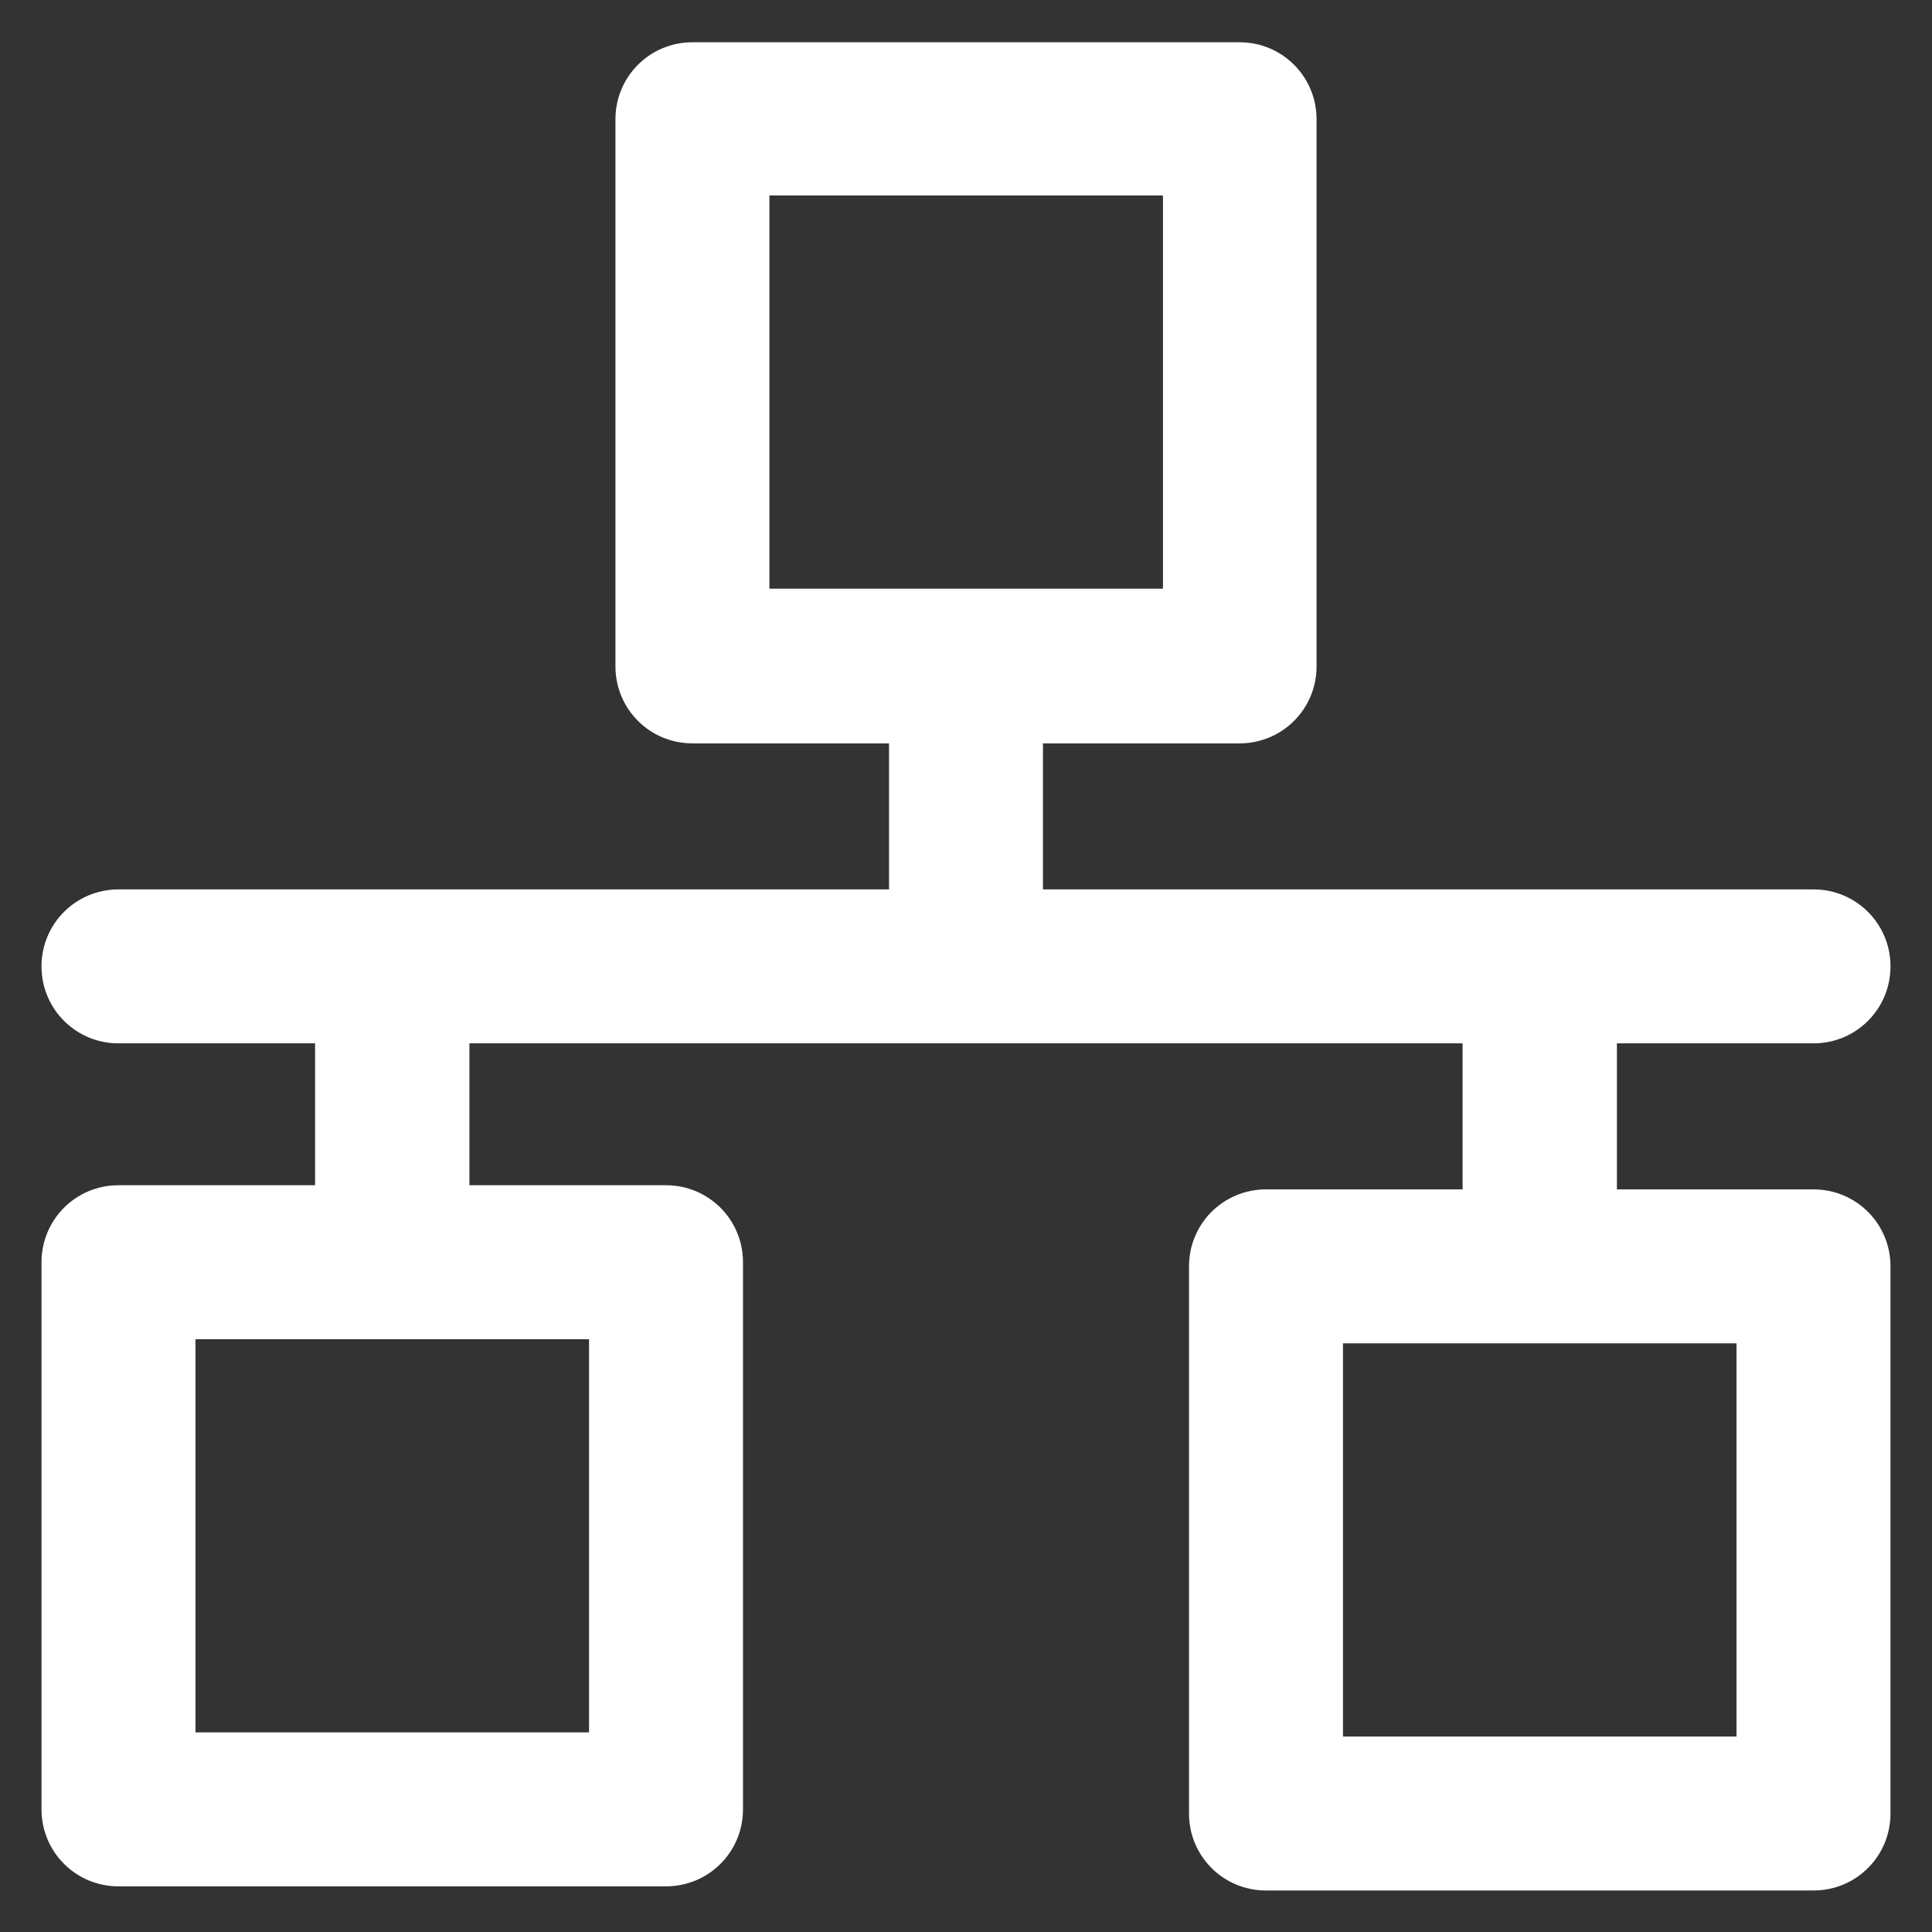 <?xml version='1.0' encoding='utf-8'?>
<!DOCTYPE svg PUBLIC '-//W3C//DTD SVG 1.1//EN' 'http://www.w3.org/Graphics/SVG/1.1/DTD/svg11.dtd'>
<svg version="1.1" xmlns="http://www.w3.org/2000/svg" viewBox="0 0 512 512" xmlns:xlink="http://www.w3.org/1999/xlink" enable-background="new 0 0 512 512">
  <rect x="0" y="0" width="512" height="512" fill="#333333" stroke="none"/>
  <g>
    <path d="m480.6,315.2h-52.1v-38.7h52.1c11.3,0 20.4-9.1 20.4-20.4s-9.1-20.4-20.4-20.4h-204.2v-38.7h52.1c11.3,0 20.4-9.1 20.4-20.4v-145c0-11.3-9.1-20.4-20.4-20.4h-145c-11.3,0-20.4,9.1-20.4,20.4v145c0,11.3 9.1,20.4 20.4,20.4h52.1v38.7h-204.2c-11.3,0-20.4,9.1-20.4,20.4s9.1,20.4 20.4,20.4h52.1v37.6h-52.1c-11.3,0-20.4,9.1-20.4,20.4v145c0,11.3 9.1,20.4 20.4,20.4h145.1c11.3,0 20.4-9.1 20.4-20.4v-145c0-11.3-9.1-20.4-20.4-20.4h-52.1v-37.6h263.2v38.7h-52.1c-11.3,0-20.4,9.1-20.4,20.4v145c0,11.3 9.1,20.4 20.4,20.4h145.1c11.3,0 20.4-9.1 20.4-20.4v-145c0-11.3-9.1-20.4-20.4-20.4zm-276.7-263.4h104.3v104.2h-104.3v-104.2zm-47.8,407.3h-104.3v-104.2h104.3v104.2zm304.1,1.1h-104.3v-104.2h104.3v104.2z" style="fill: #fff"/>
  </g>
</svg>
